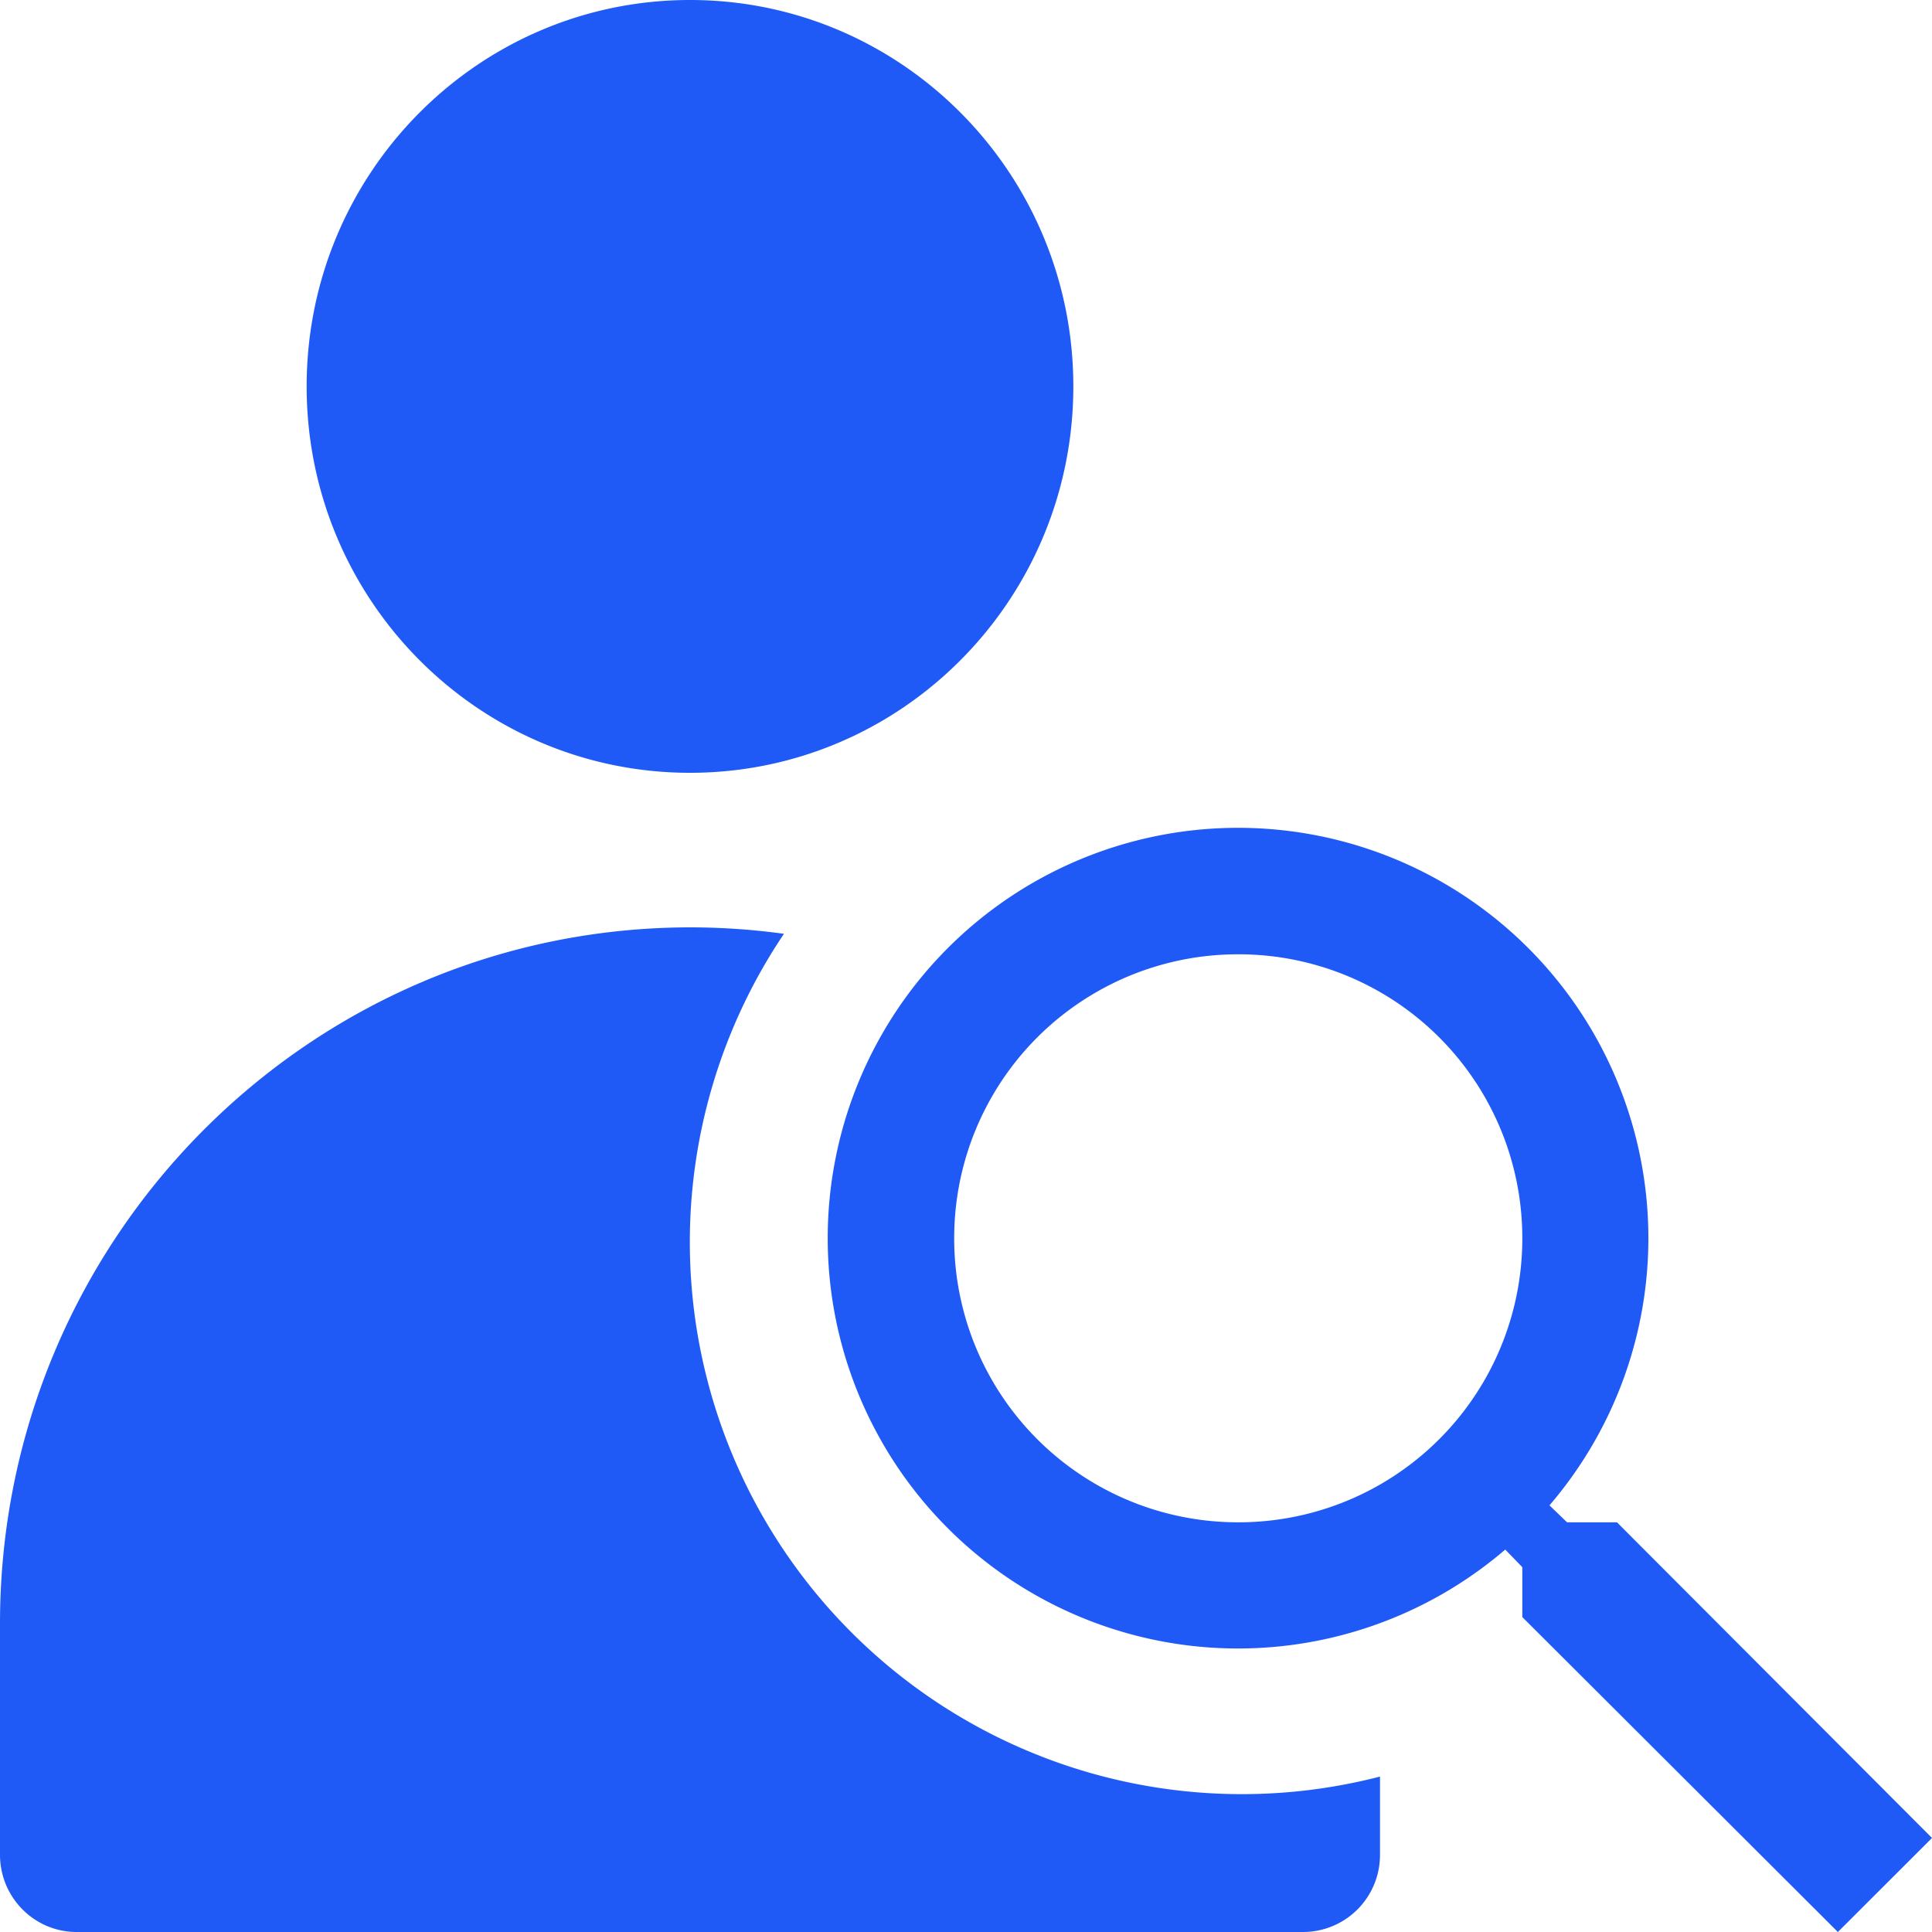 <svg fill="none" height="18" width="18" xmlns="http://www.w3.org/2000/svg"><g fill="#1f5af6"><path clip-rule="evenodd" d="M2.857 3.6c0 1.988 1.6 3.6 3.572 3.6S10 5.588 10 3.6 8.401 0 6.429 0 2.857 1.612 2.857 3.6zm10 12.952A5.143 5.143 0 0 1 7.304 8.7a6.442 6.442 0 0 0-.875-.06C2.879 8.644.004 11.543 0 15.12v2.16c0 .398.32.72.714.72h11.429a.717.717 0 0 0 .714-.72z" fill-rule="evenodd"/><path d="M15.065 14.183H14.6l-.164-.158a3.823 3.823 0 1 0-.412.412l.159.164v.465L17.123 18l.877-.876zm-3.529 0a2.643 2.643 0 0 1-2.646-2.646 2.643 2.643 0 0 1 2.647-2.646 2.643 2.643 0 0 1 2.646 2.646 2.643 2.643 0 0 1-2.646 2.646z"/></g></svg>